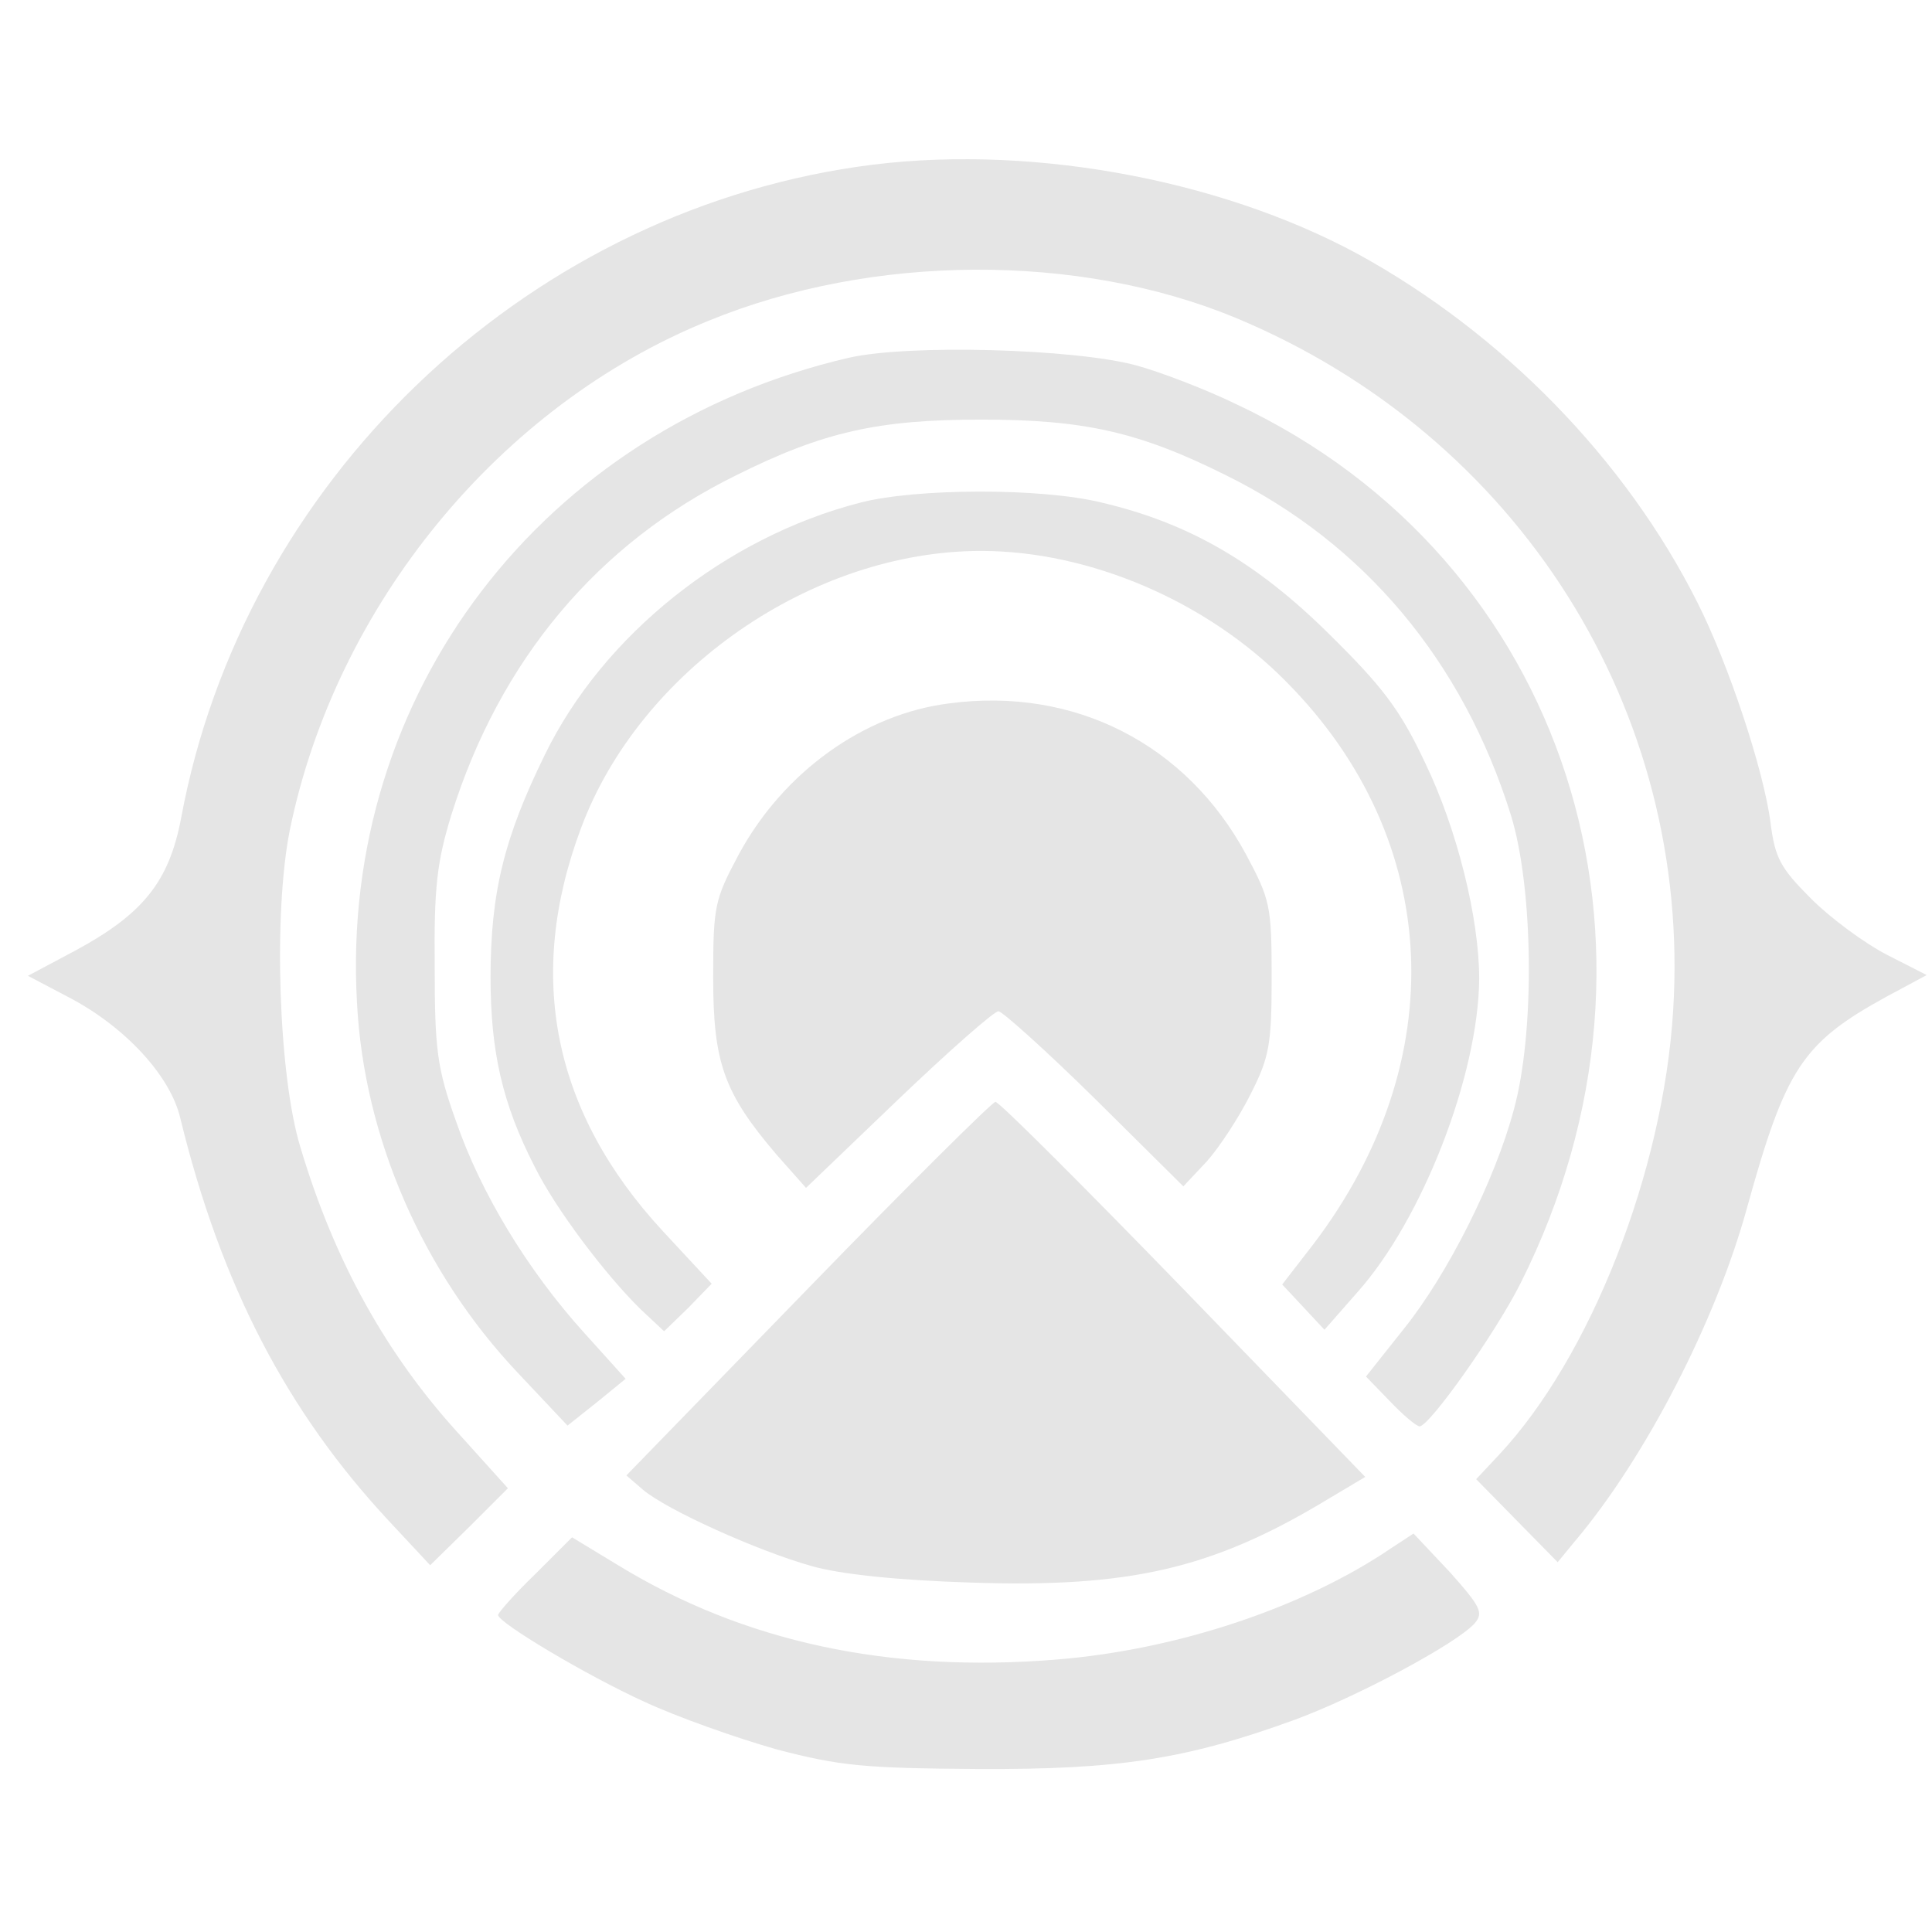 <svg xmlns="http://www.w3.org/2000/svg" width="341.333" height="341.333" version="1.0" viewBox="0 0 256 256">
    <g fill="#e5e5e5">
        <path d="M113.6 22.1C69 28.6 32.2 64.1 24 108.4c-1.6 8.4-5 12.7-14.1 17.6l-6.2 3.3 5.7 3c7.3 3.9 13.2 10.3 14.5 15.9 5.4 22.1 14.1 38.8 27.6 53.3l5.5 5.9 5.2-5.1 5.1-5.1-6.4-7.1c-9.7-10.6-16.6-23-21.1-38.1-2.9-9.5-3.6-31-1.4-42 6.1-29.8 27.8-56.3 55.5-67.5 21.7-8.9 49-9 69.8-.4 37.5 15.6 60.5 52 58 91.8-1.3 21.4-11 46-23.1 58.9l-3 3.2 5.4 5.5 5.4 5.5 2.3-2.8c9.3-11 18.7-29.2 22.8-44.2 5.1-18.4 7.3-21.8 18.4-27.9l5.4-2.9-5.3-2.7c-2.9-1.5-7.4-4.8-10-7.4-4.1-4.1-4.8-5.4-5.4-10.1-.9-7-5.6-21.1-9.7-29.2-9.5-18.9-25.8-35.6-44.9-46.1-18.8-10.2-44.7-14.8-66.4-11.6"/>
        <path d="M112.5 47.4C71.9 56.8 45 92 47.3 132.8c.9 17.9 8.7 35.8 21.4 49.2l6.5 6.9 3.9-3.1 3.8-3.1-5.5-6.1c-7.5-8.3-13.7-18.5-17-28.1-2.5-7-2.8-9.5-2.8-20.5-.1-10.4.3-13.8 2.2-20 6.4-20.5 19.4-36 37.7-45 11.6-5.8 18.9-7.4 32.5-7.4s20.9 1.6 32.5 7.4c18.2 9 31.3 24.5 37.7 45 3 9.7 3.2 28.8.4 39-2.5 9.4-8.8 21.9-14.6 29.1l-5 6.3 3.2 3.3c1.7 1.8 3.5 3.3 3.9 3.3 1.3 0 10.1-12.4 13.4-19 22.5-44.8 6-95.9-37.6-116.4-4.1-2-10.1-4.3-13.4-5.2-8.2-2.2-30.1-2.8-38-1"/>
        <path d="M114 66.6C96.1 71.2 79.9 84.2 72.2 100c-5.4 11-7.2 18.3-7.2 29.5 0 9.9 1.6 16.8 5.8 25 2.8 5.7 9.5 14.5 14.1 19l3.1 2.9 3.2-3.1 3.1-3.2-6.5-7c-14.5-15.7-18.2-33.7-10.8-53.4C84.8 88.8 107.6 73 130 73c14.4 0 30 6.7 40.5 17.4 20.7 20.9 22 50.2 3.5 74.5l-4.1 5.3 2.8 3 2.8 3 4.3-4.9c8.7-9.7 16.1-28.9 16.2-41.6 0-8-2.9-19.8-7.2-28.7-3.3-7-5.6-10-12.7-17-9.6-9.5-18.6-14.7-30.1-17.4-8.1-2-24.7-1.9-32 0"/>
        <path d="M125.8 93.2c-11.3 1.4-22 9.1-27.9 20-3.2 6-3.4 6.8-3.4 16.3 0 11.3 1.4 15.3 8.4 23.5l3.9 4.4 12.2-11.7c6.7-6.4 12.7-11.7 13.3-11.7.5 0 6.3 5.2 12.8 11.6l11.7 11.6 3.1-3.3c1.7-1.9 4.3-5.9 5.8-8.9 2.5-4.9 2.8-6.6 2.8-15.5 0-9.5-.2-10.3-3.4-16.3-7.9-14.6-22.7-22.2-39.3-20"/>
        <path d="M107.1 170.7 83 195.5l2.2 1.9c3.2 2.7 15.2 8.1 22.3 10.1 3.8 1.1 11.5 1.9 21.2 2.2 20.9.7 31.9-1.8 47-10.9l5.2-3.1-24.1-24.9c-13.2-13.6-24.4-24.8-24.9-24.8-.4 0-11.6 11.1-24.8 24.7"/>
        <path d="M184.4 205.1c-11.6 7.9-28.4 13.5-44.4 14.8-22.2 1.8-41.4-2.3-58.1-12.5l-6.1-3.7-4.9 4.9c-2.7 2.6-4.9 5.1-4.9 5.4 0 1 11.7 8 19.4 11.5 4.3 2 12.2 4.8 17.5 6.3 8.4 2.2 11.6 2.5 26.6 2.6 18.8.1 27.7-1.3 42-6.5 8.2-3 21.5-10.1 23.9-12.8 1.2-1.4.8-2.2-3.3-6.8l-4.8-5.1z"/>
    </g>
</svg>
